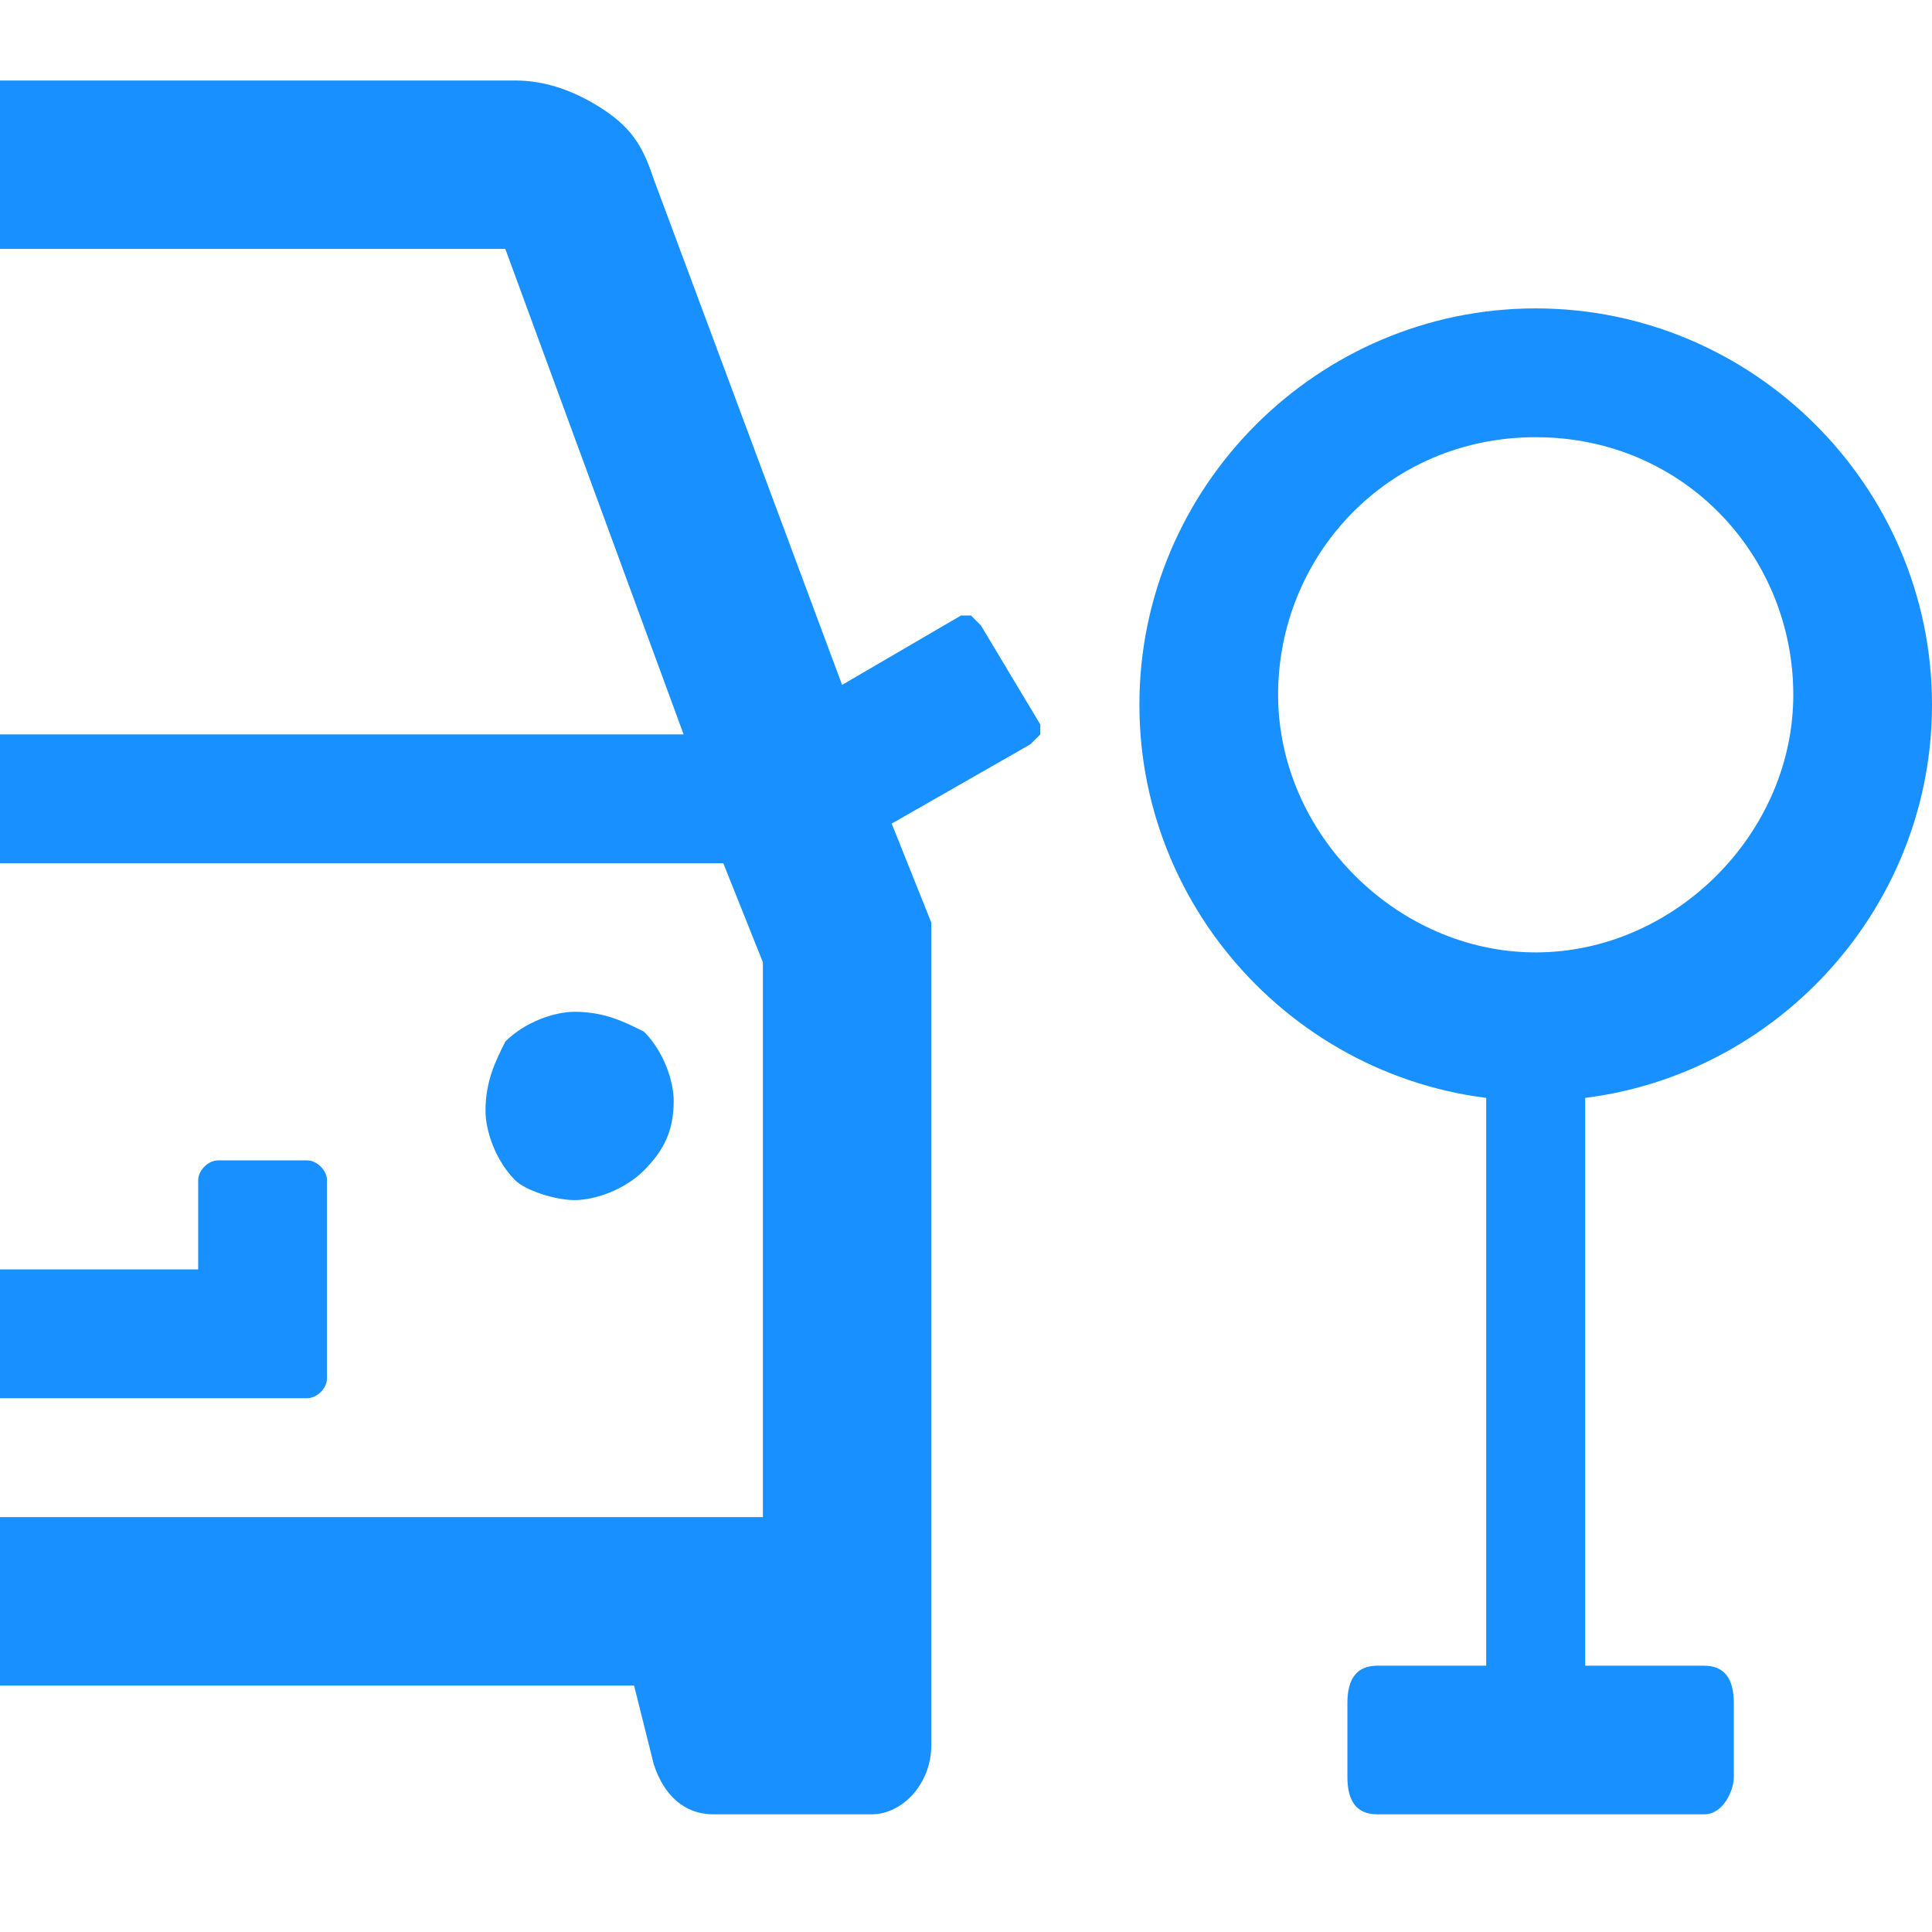 <svg width="24" height="24" viewBox="0 0 24 24" fill="none" xmlns="http://www.w3.org/2000/svg">
<g clip-path="url(#clip0)">
<path d="M4.062 17.123V14.662C4.062 14.539 3.938 14.415 3.815 14.415H2.708C2.585 14.415 2.462 14.539 2.462 14.662V15.769H0V17.369H3.815C3.938 17.369 4.062 17.246 4.062 17.123Z" fill="#1890FF"/>
<path d="M7.138 14.908C7.385 14.908 7.754 14.785 8 14.539C8.246 14.292 8.369 14.046 8.369 13.677C8.369 13.431 8.246 13.062 8 12.816C7.754 12.692 7.508 12.569 7.138 12.569C6.892 12.569 6.523 12.692 6.277 12.939C6.154 13.185 6.031 13.431 6.031 13.8C6.031 14.046 6.154 14.415 6.4 14.662C6.523 14.785 6.892 14.908 7.138 14.908Z" fill="#1890FF"/>
<path d="M12.923 9.123V9L12.185 7.769L12.062 7.646H11.938L10.461 8.508L8.123 2.231C8 1.862 7.877 1.615 7.508 1.369C7.138 1.123 6.769 1 6.4 1H0V3.092H6.277L8.492 9.123H0V10.723H8.985L9.477 11.954V18.846H0V20.939H7.877L8.123 21.923C8.246 22.292 8.492 22.538 8.862 22.538H10.831C11.2 22.538 11.569 22.169 11.569 21.677V11.708C11.569 11.585 11.569 11.461 11.569 11.461L11.077 10.231L12.8 9.246L12.923 9.123Z" fill="#1890FF"/>
<path d="M19.077 13.677C16.369 13.677 14.154 11.461 14.154 8.754C14.154 6.046 16.369 3.831 19.077 3.831C21.785 3.831 24 6.046 24 8.754C24 11.461 21.785 13.677 19.077 13.677ZM19.077 5.431C17.231 5.431 15.877 6.907 15.877 8.631C15.877 10.354 17.354 11.831 19.077 11.831C20.8 11.831 22.277 10.354 22.277 8.631C22.277 6.907 20.923 5.431 19.077 5.431Z" fill="#1890FF"/>
<path d="M19.692 13.062H18.462V21.677H19.692V13.062Z" fill="#1890FF"/>
<path d="M21.169 22.538H17.108C16.861 22.538 16.738 22.385 16.738 22.077V21.154C16.738 20.846 16.861 20.692 17.108 20.692H21.169C21.415 20.692 21.538 20.846 21.538 21.154V22.077C21.538 22.231 21.415 22.538 21.169 22.538Z" fill="#1890FF"/>
</g>
<defs>
<clipPath id="clip0">
<rect width="24" height="21.785" fill="white" transform="translate(0 1)"/>
</clipPath>
</defs>
</svg>
